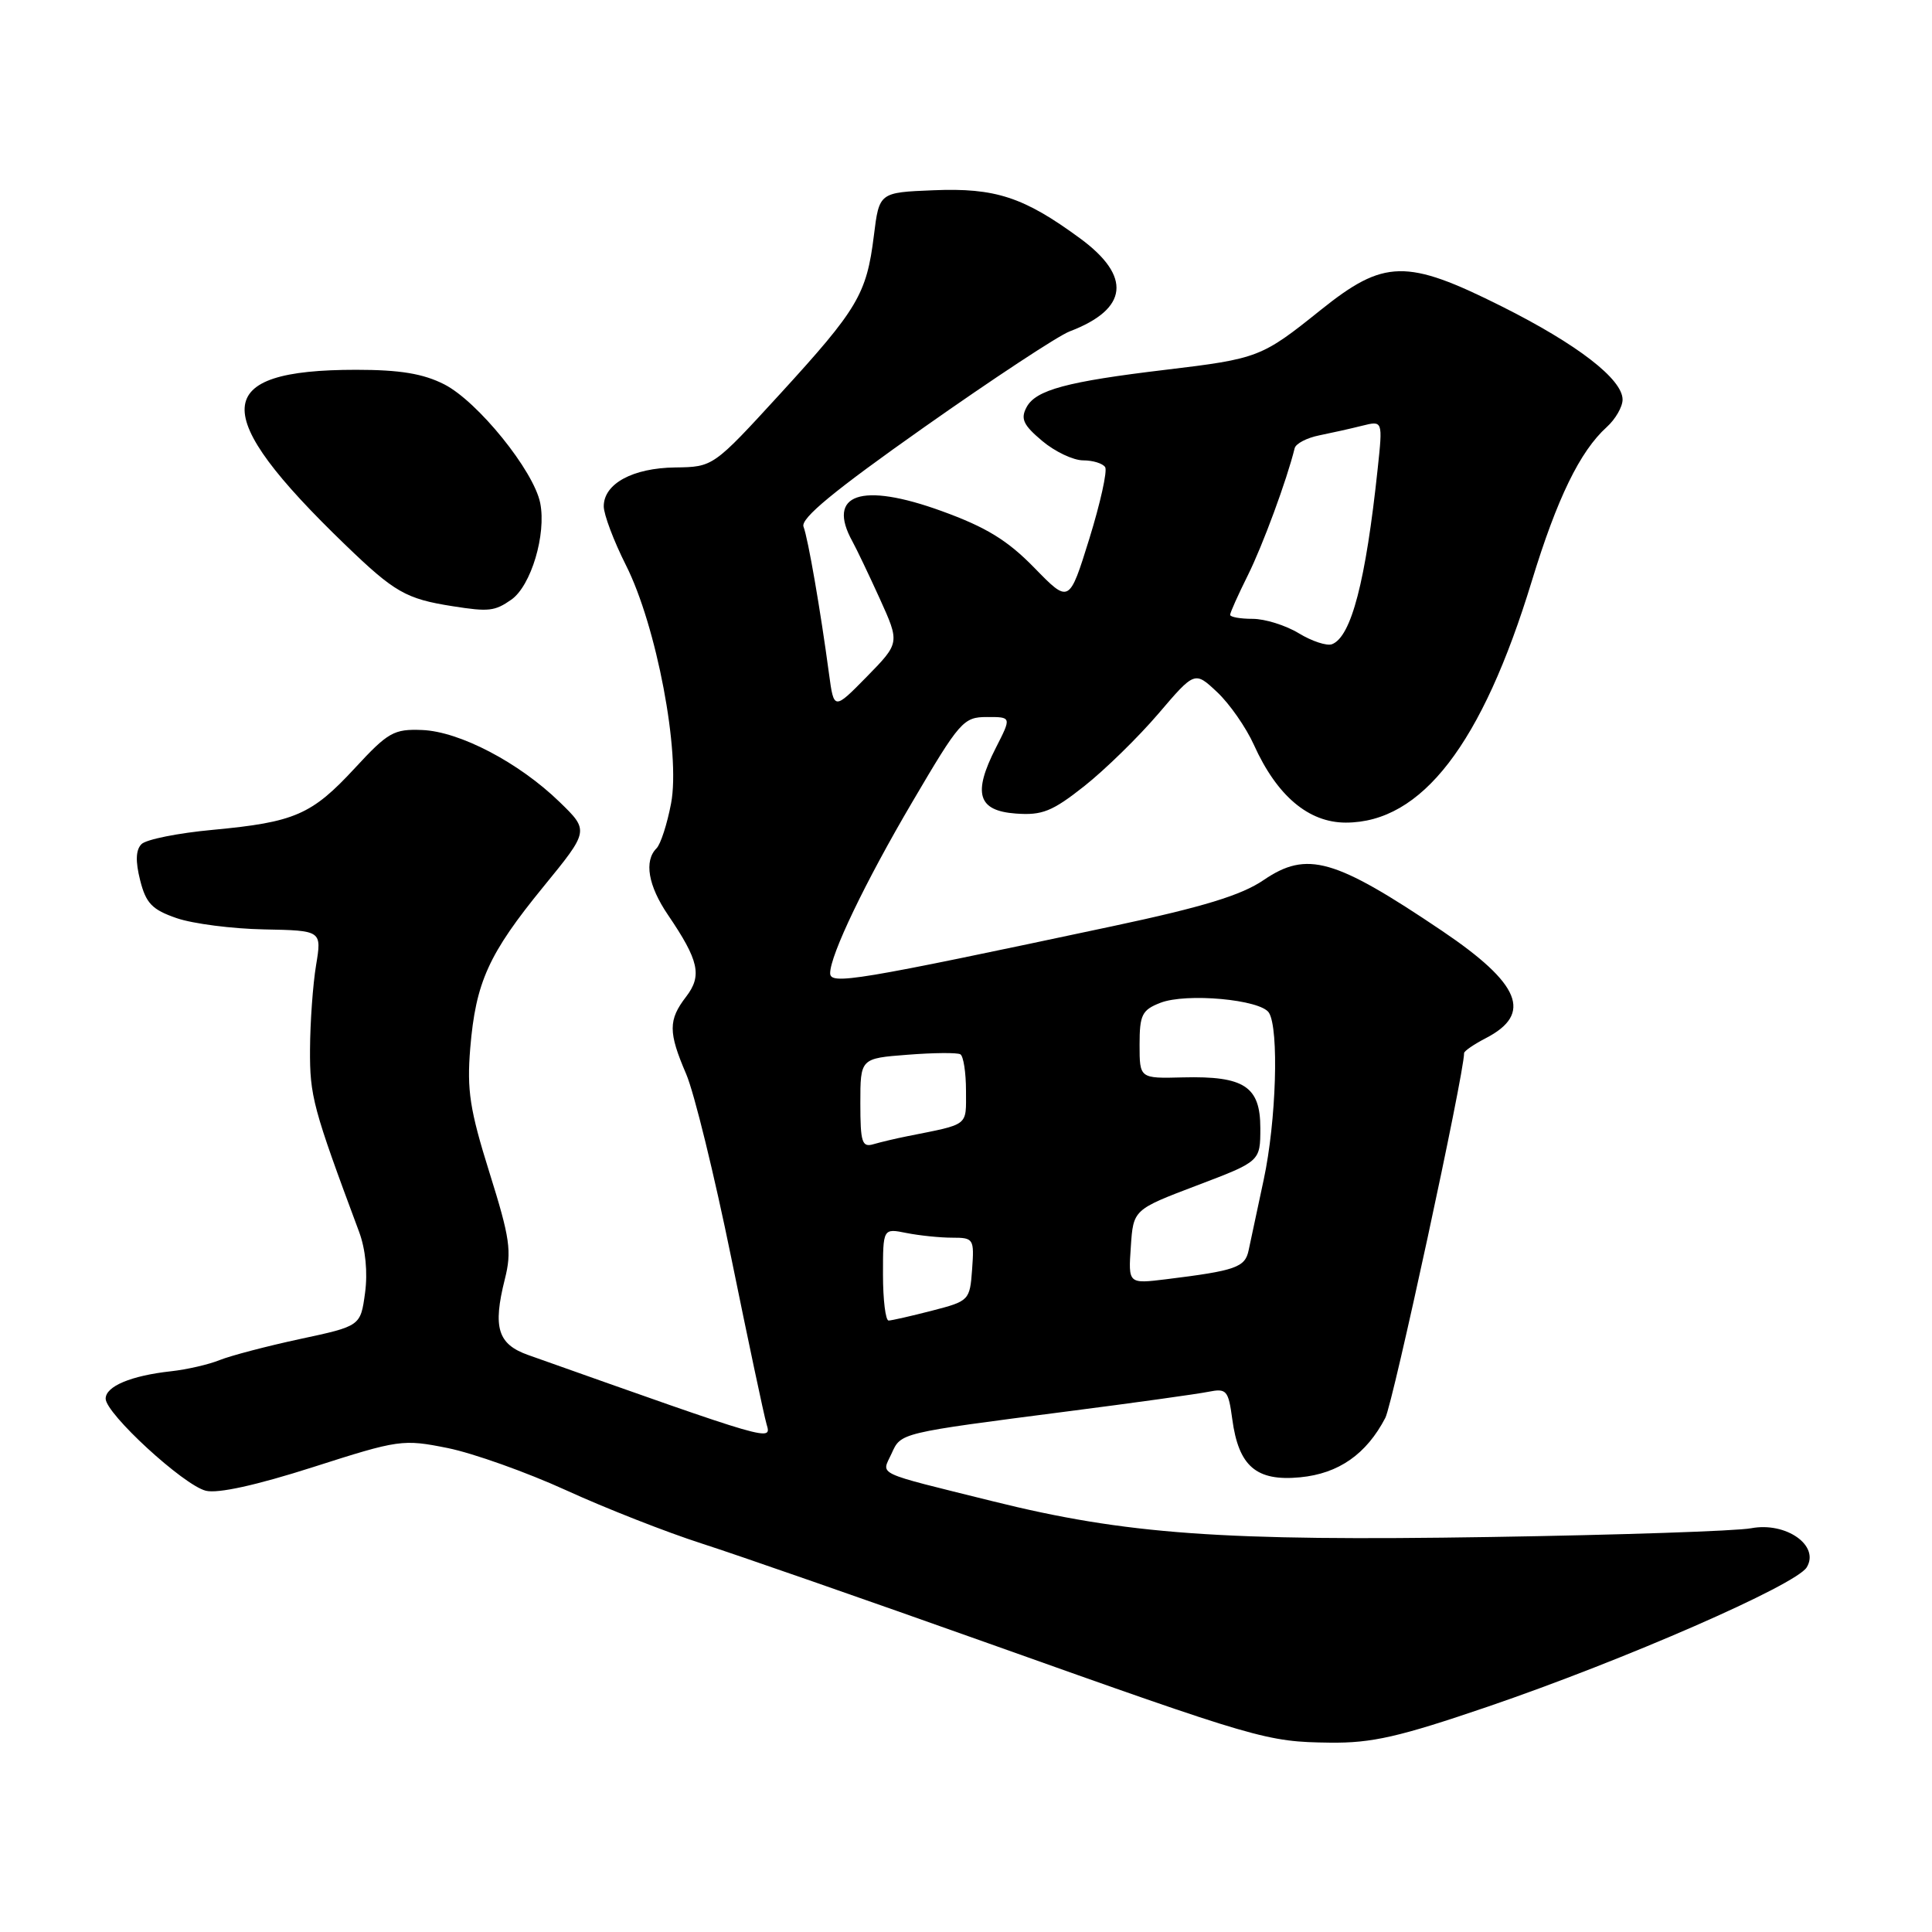 <?xml version="1.0" encoding="UTF-8" standalone="no"?>
<!DOCTYPE svg PUBLIC "-//W3C//DTD SVG 1.1//EN" "http://www.w3.org/Graphics/SVG/1.1/DTD/svg11.dtd" >
<svg xmlns="http://www.w3.org/2000/svg" xmlns:xlink="http://www.w3.org/1999/xlink" version="1.1" viewBox="0 0 256 256">
 <g >
 <path fill="currentColor"
d=" M 197.21 226.12 C 215.29 219.94 237.96 210.03 239.40 207.68 C 241.16 204.79 236.65 201.63 232.04 202.50 C 230.09 202.87 214.55 203.39 197.50 203.66 C 161.93 204.23 149.17 203.31 131.53 198.92 C 115.64 194.97 116.81 195.52 118.13 192.62 C 119.40 189.83 119.07 189.91 141.50 187.01 C 150.30 185.88 158.68 184.71 160.11 184.42 C 162.53 183.94 162.76 184.21 163.28 188.03 C 164.12 194.30 166.46 196.31 172.28 195.75 C 177.38 195.26 181.05 192.69 183.56 187.88 C 184.58 185.91 194.00 142.32 194.00 139.54 C 194.00 139.27 195.30 138.38 196.88 137.56 C 203.11 134.34 201.49 130.37 191.09 123.35 C 176.82 113.73 173.19 112.70 167.44 116.61 C 164.50 118.62 159.44 120.17 147.50 122.71 C 113.28 129.99 110.00 130.53 110.00 128.95 C 110.00 126.56 114.64 116.88 120.89 106.26 C 127.17 95.57 127.66 95.01 130.77 95.01 C 134.04 95.00 134.04 95.00 131.96 99.08 C 128.87 105.14 129.56 107.43 134.60 107.80 C 138.09 108.06 139.43 107.52 143.67 104.17 C 146.41 102.00 150.82 97.69 153.48 94.58 C 158.31 88.92 158.31 88.92 161.28 91.71 C 162.92 93.25 165.11 96.39 166.15 98.70 C 169.20 105.46 173.39 109.00 178.33 109.00 C 188.39 108.99 196.38 98.61 202.97 77.00 C 206.32 66.03 209.35 59.80 212.90 56.59 C 214.05 55.55 215.00 53.91 215.00 52.95 C 215.00 50.24 209.00 45.61 198.97 40.59 C 186.35 34.27 183.40 34.34 174.98 41.09 C 167.18 47.35 166.73 47.53 154.44 49.00 C 141.37 50.56 137.25 51.67 136.03 53.95 C 135.20 55.49 135.59 56.32 138.09 58.42 C 139.77 59.84 142.22 61.00 143.52 61.00 C 144.82 61.00 146.13 61.41 146.44 61.90 C 146.75 62.40 145.80 66.67 144.34 71.39 C 141.67 79.97 141.67 79.97 137.06 75.24 C 133.50 71.59 130.68 69.86 124.78 67.72 C 114.13 63.85 109.46 65.44 112.96 71.76 C 113.49 72.72 115.12 76.13 116.58 79.34 C 119.23 85.19 119.23 85.19 114.87 89.65 C 110.50 94.10 110.50 94.10 109.85 89.30 C 108.72 80.86 107.07 71.34 106.47 69.79 C 106.05 68.70 110.52 65.02 122.44 56.62 C 131.55 50.20 140.23 44.48 141.74 43.91 C 149.51 40.95 149.99 36.63 143.11 31.58 C 135.66 26.11 131.89 24.87 123.68 25.21 C 116.50 25.50 116.50 25.50 115.79 31.24 C 114.83 38.98 113.66 40.94 103.37 52.19 C 94.50 61.87 94.50 61.87 89.47 61.94 C 83.84 62.01 80.00 64.09 80.00 67.09 C 80.00 68.17 81.32 71.67 82.93 74.87 C 86.99 82.90 90.19 99.78 88.92 106.46 C 88.40 109.19 87.54 111.86 86.99 112.41 C 85.32 114.08 85.88 117.36 88.51 121.23 C 92.61 127.27 93.06 129.27 90.92 132.06 C 88.54 135.15 88.54 136.77 90.92 142.31 C 91.98 144.77 94.66 155.72 96.89 166.64 C 99.12 177.57 101.22 187.49 101.57 188.70 C 102.24 191.01 102.64 191.13 70.00 179.55 C 65.95 178.12 65.28 175.93 66.89 169.51 C 67.83 165.80 67.58 164.07 64.86 155.39 C 62.25 147.05 61.85 144.46 62.31 138.88 C 63.04 130.14 64.74 126.39 72.00 117.50 C 78.07 110.07 78.07 110.07 74.13 106.25 C 68.76 101.04 60.91 96.93 55.94 96.73 C 52.19 96.58 51.42 97.02 47.03 101.77 C 41.30 107.97 39.06 108.94 28.18 109.96 C 23.61 110.38 19.37 111.23 18.75 111.85 C 17.99 112.61 17.93 114.11 18.57 116.64 C 19.34 119.70 20.16 120.54 23.41 121.66 C 25.56 122.40 30.77 123.07 34.98 123.15 C 42.64 123.30 42.64 123.30 41.88 127.90 C 41.46 130.43 41.10 135.43 41.08 139.00 C 41.04 145.26 41.46 146.80 47.58 163.22 C 48.44 165.53 48.74 168.60 48.37 171.33 C 47.77 175.71 47.77 175.71 39.74 177.43 C 35.32 178.38 30.54 179.64 29.10 180.22 C 27.67 180.80 24.77 181.47 22.66 181.70 C 17.37 182.28 14.00 183.69 14.00 185.33 C 14.00 187.31 24.31 196.79 27.27 197.53 C 28.86 197.93 33.98 196.80 41.48 194.40 C 52.88 190.75 53.37 190.68 59.35 191.88 C 62.73 192.57 69.78 195.08 75.00 197.46 C 80.22 199.85 88.33 203.03 93.00 204.53 C 97.67 206.03 114.78 211.99 131.00 217.76 C 166.82 230.51 167.81 230.80 176.21 230.91 C 181.78 230.98 185.38 230.16 197.21 226.12 Z  M 67.75 79.46 C 70.37 77.63 72.41 70.80 71.58 66.65 C 70.72 62.37 63.31 53.20 58.87 50.93 C 56.07 49.51 53.01 49.00 47.19 49.00 C 27.91 49.00 27.56 54.65 45.75 72.19 C 52.28 78.49 53.79 79.36 60.00 80.33 C 64.76 81.08 65.56 80.99 67.75 79.46 Z  M 117.00 168.88 C 117.00 162.75 117.00 162.75 120.12 163.38 C 121.84 163.72 124.57 164.00 126.18 164.00 C 129.01 164.00 129.10 164.15 128.81 168.19 C 128.51 172.31 128.42 172.40 123.50 173.67 C 120.75 174.38 118.16 174.97 117.75 174.98 C 117.34 174.99 117.00 172.24 117.00 168.88 Z  M 149.84 165.20 C 150.17 160.28 150.17 160.28 158.59 157.08 C 167.00 153.89 167.00 153.89 167.00 149.48 C 167.00 143.96 164.87 142.56 156.75 142.76 C 151.00 142.91 151.00 142.91 151.00 138.43 C 151.00 134.47 151.32 133.83 153.75 132.88 C 157.19 131.54 167.03 132.44 168.14 134.19 C 169.49 136.33 169.11 148.57 167.45 156.30 C 166.60 160.26 165.70 164.48 165.45 165.67 C 164.98 167.94 163.74 168.37 154.50 169.51 C 149.50 170.12 149.50 170.12 149.84 165.20 Z  M 114.00 146.19 C 114.00 140.24 114.00 140.24 120.25 139.76 C 123.69 139.49 126.84 139.46 127.25 139.70 C 127.66 139.93 128.00 142.11 128.00 144.54 C 128.00 149.29 128.50 148.90 120.25 150.55 C 118.74 150.85 116.71 151.33 115.75 151.61 C 114.22 152.07 114.00 151.38 114.00 146.19 Z  M 172.11 83.92 C 170.37 82.86 167.61 82.00 165.98 82.00 C 164.34 82.00 163.00 81.76 163.00 81.47 C 163.00 81.17 164.06 78.81 165.35 76.22 C 167.32 72.26 170.51 63.61 171.55 59.39 C 171.70 58.78 173.16 58.02 174.80 57.69 C 176.43 57.36 179.00 56.79 180.50 56.41 C 183.23 55.73 183.23 55.73 182.55 62.11 C 180.97 77.01 179.05 84.38 176.50 85.36 C 175.82 85.62 173.84 84.97 172.11 83.92 Z "/>
</g>
</svg>